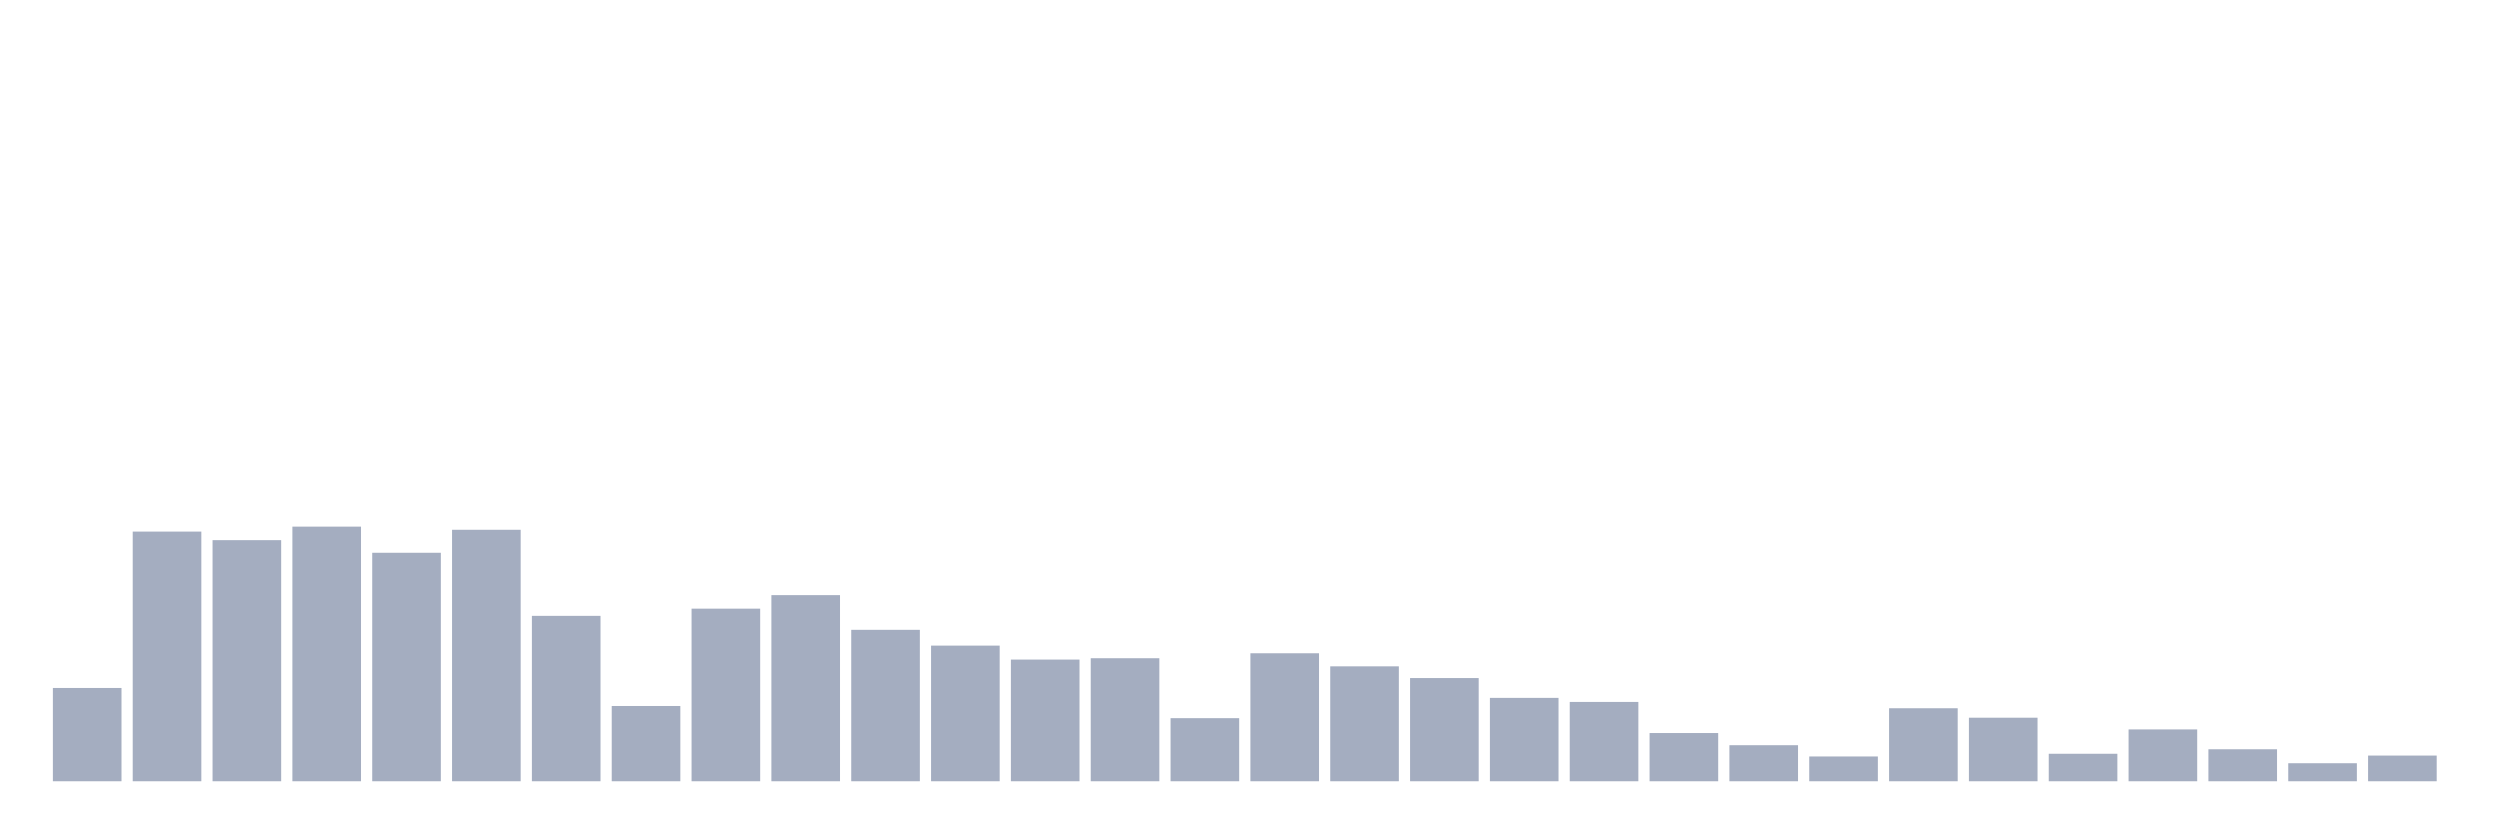 <svg xmlns="http://www.w3.org/2000/svg" viewBox="0 0 480 160"><g transform="translate(10,10)"><rect class="bar" x="0.153" width="13.175" y="122.089" height="17.911" fill="rgb(164,173,192)"></rect><rect class="bar" x="15.482" width="13.175" y="92.064" height="47.936" fill="rgb(164,173,192)"></rect><rect class="bar" x="30.81" width="13.175" y="93.708" height="46.292" fill="rgb(164,173,192)"></rect><rect class="bar" x="46.138" width="13.175" y="91.112" height="48.888" fill="rgb(164,173,192)"></rect><rect class="bar" x="61.466" width="13.175" y="96.131" height="43.869" fill="rgb(164,173,192)"></rect><rect class="bar" x="76.794" width="13.175" y="91.718" height="48.282" fill="rgb(164,173,192)"></rect><rect class="bar" x="92.123" width="13.175" y="108.245" height="31.755" fill="rgb(164,173,192)"></rect><rect class="bar" x="107.451" width="13.175" y="125.55" height="14.45" fill="rgb(164,173,192)"></rect><rect class="bar" x="122.779" width="13.175" y="106.86" height="33.14" fill="rgb(164,173,192)"></rect><rect class="bar" x="138.107" width="13.175" y="104.265" height="35.735" fill="rgb(164,173,192)"></rect><rect class="bar" x="153.436" width="13.175" y="110.927" height="29.073" fill="rgb(164,173,192)"></rect><rect class="bar" x="168.764" width="13.175" y="113.956" height="26.044" fill="rgb(164,173,192)"></rect><rect class="bar" x="184.092" width="13.175" y="116.638" height="23.362" fill="rgb(164,173,192)"></rect><rect class="bar" x="199.42" width="13.175" y="116.378" height="23.622" fill="rgb(164,173,192)"></rect><rect class="bar" x="214.748" width="13.175" y="127.886" height="12.114" fill="rgb(164,173,192)"></rect><rect class="bar" x="230.077" width="13.175" y="115.426" height="24.574" fill="rgb(164,173,192)"></rect><rect class="bar" x="245.405" width="13.175" y="117.936" height="22.064" fill="rgb(164,173,192)"></rect><rect class="bar" x="260.733" width="13.175" y="120.185" height="19.815" fill="rgb(164,173,192)"></rect><rect class="bar" x="276.061" width="13.175" y="123.993" height="16.007" fill="rgb(164,173,192)"></rect><rect class="bar" x="291.39" width="13.175" y="124.771" height="15.229" fill="rgb(164,173,192)"></rect><rect class="bar" x="306.718" width="13.175" y="130.742" height="9.258" fill="rgb(164,173,192)"></rect><rect class="bar" x="322.046" width="13.175" y="133.078" height="6.922" fill="rgb(164,173,192)"></rect><rect class="bar" x="337.374" width="13.175" y="135.241" height="4.759" fill="rgb(164,173,192)"></rect><rect class="bar" x="352.702" width="13.175" y="125.983" height="14.017" fill="rgb(164,173,192)"></rect><rect class="bar" x="368.031" width="13.175" y="127.8" height="12.2" fill="rgb(164,173,192)"></rect><rect class="bar" x="383.359" width="13.175" y="134.722" height="5.278" fill="rgb(164,173,192)"></rect><rect class="bar" x="398.687" width="13.175" y="130.049" height="9.951" fill="rgb(164,173,192)"></rect><rect class="bar" x="414.015" width="13.175" y="133.857" height="6.143" fill="rgb(164,173,192)"></rect><rect class="bar" x="429.344" width="13.175" y="136.539" height="3.461" fill="rgb(164,173,192)"></rect><rect class="bar" x="444.672" width="13.175" y="135.068" height="4.932" fill="rgb(164,173,192)"></rect></g></svg>